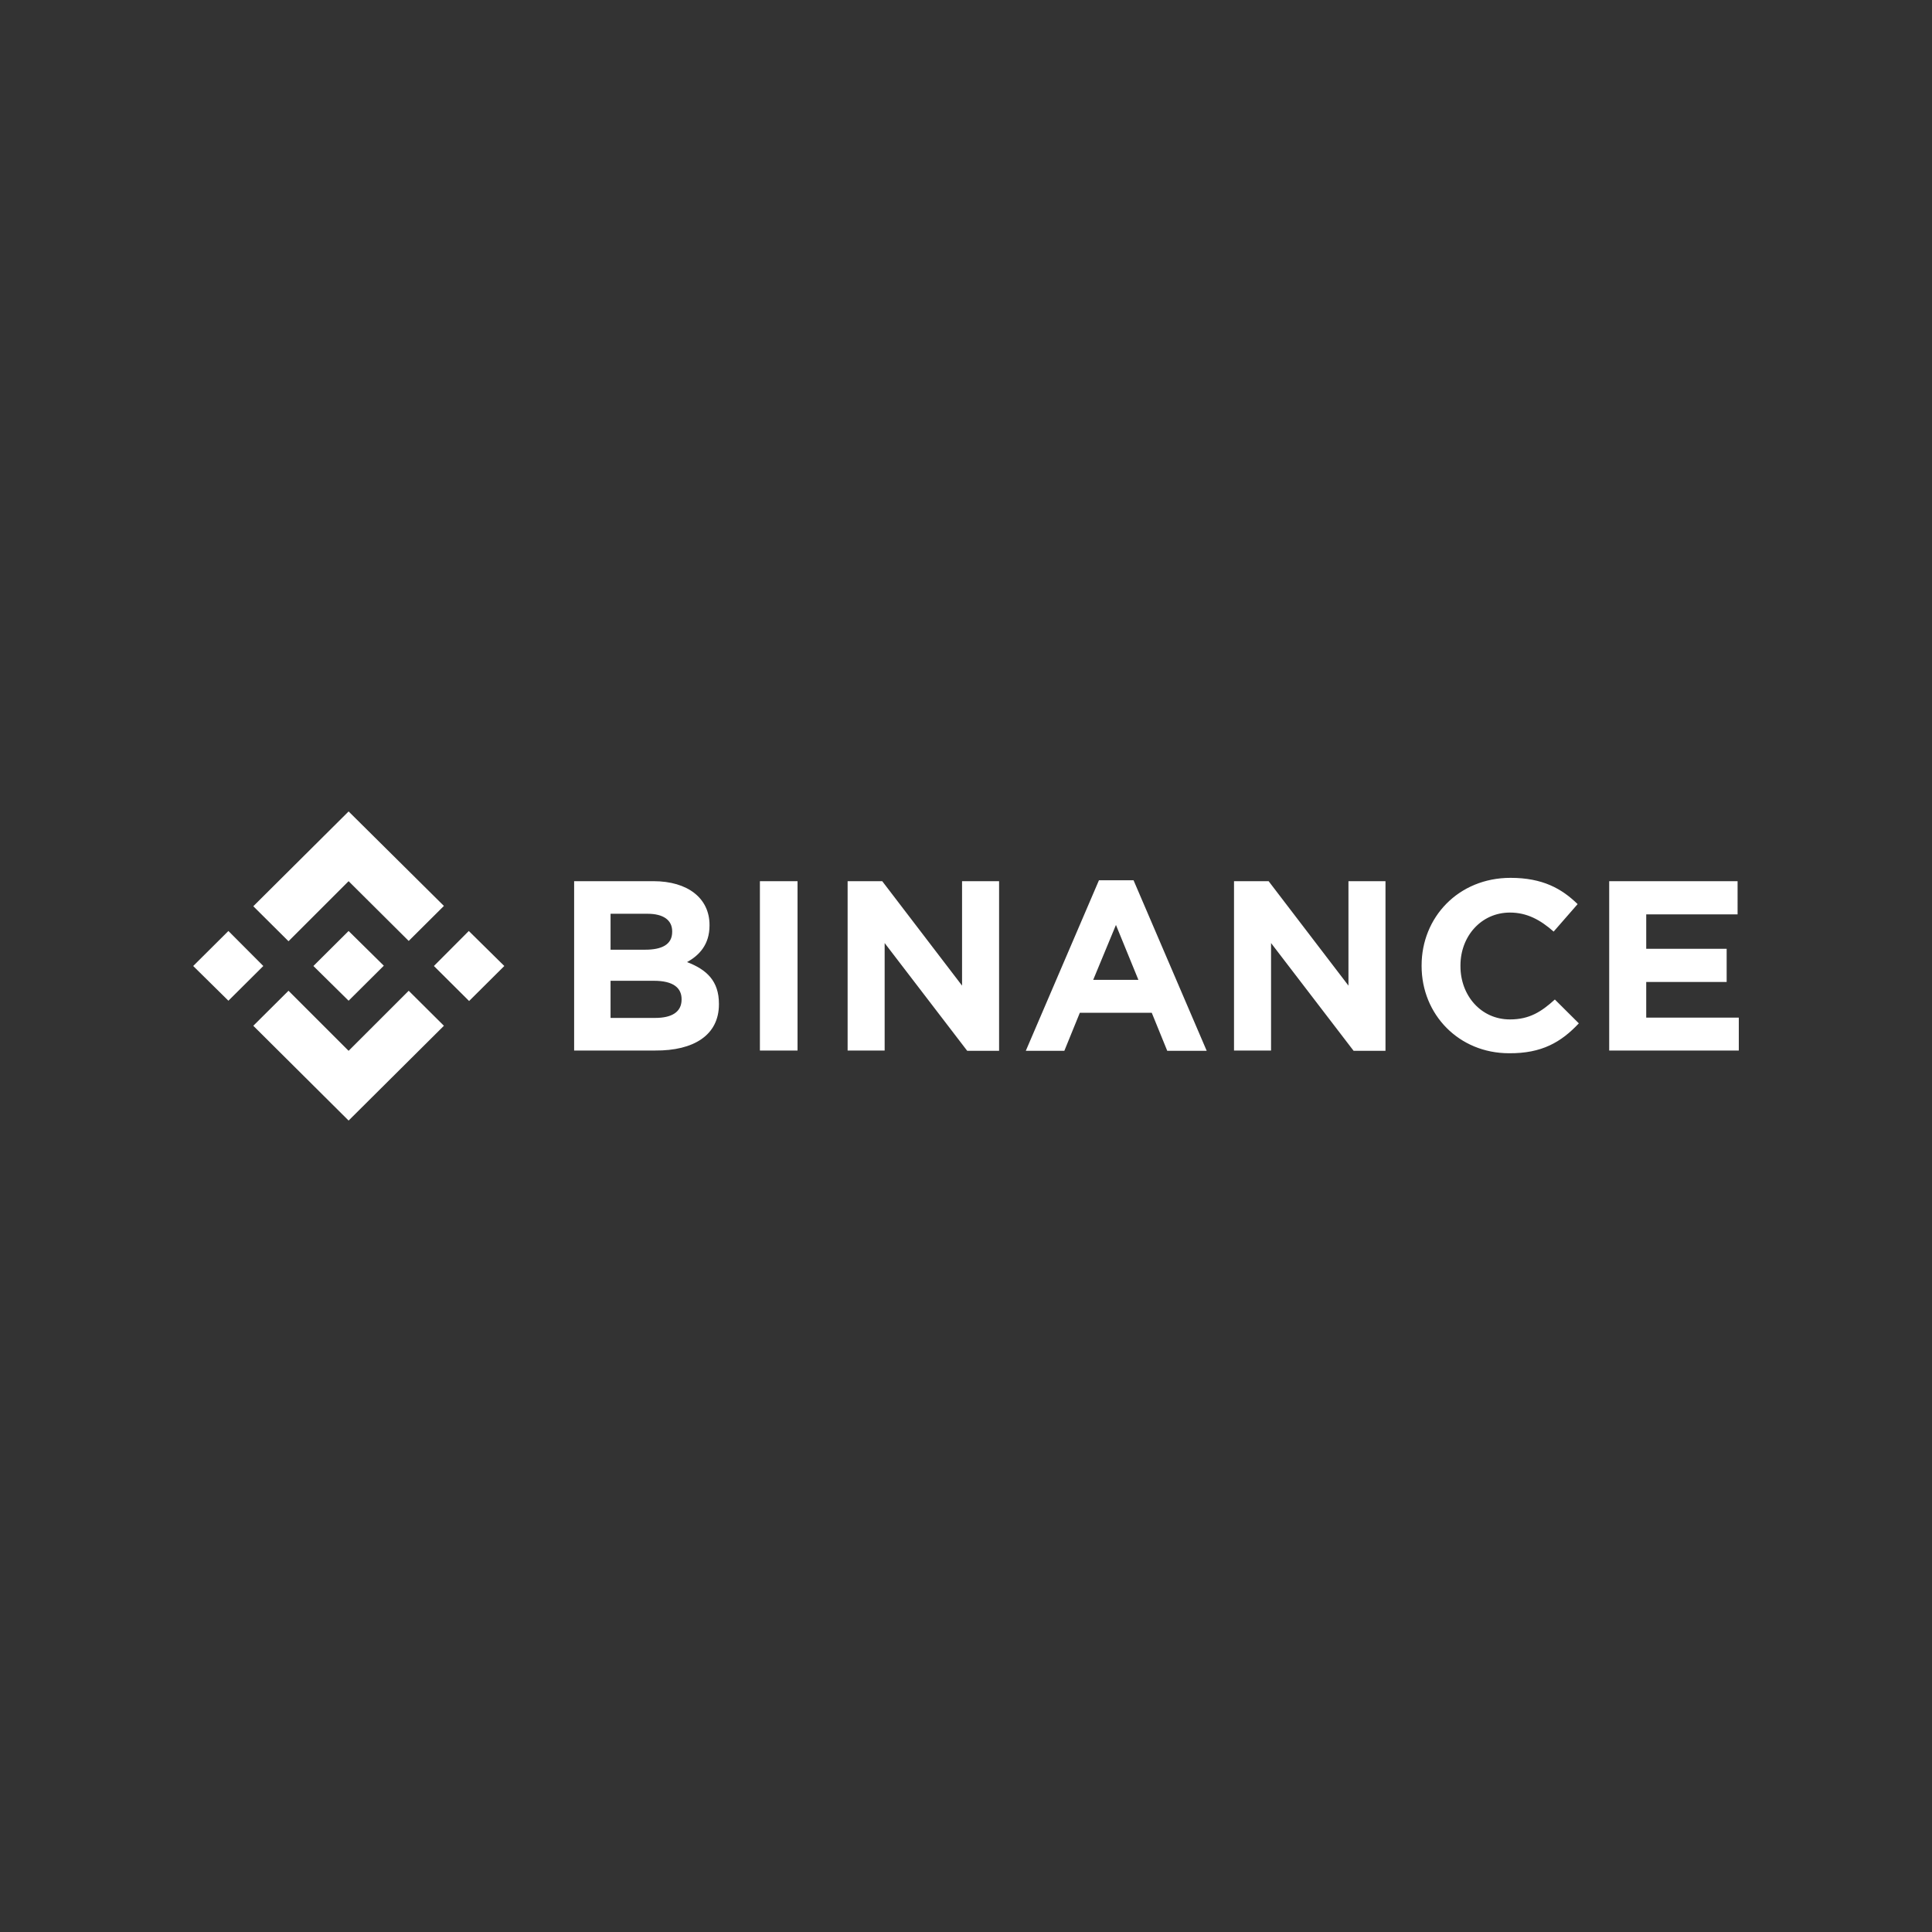 <svg width="200" height="200" xmlns="http://www.w3.org/2000/svg"><rect width="100%" height="100%" fill="#333333" stroke="none"/><title>Logo_Binance</title><path d="M180 108.75v-3.406h-9.584v-3.688h8.327V98.22h-8.327v-3.563h9.458V91.22h-13.291v17.531H180Zm-16.56-2.813-2.482-2.468c-1.382 1.25-2.608 2.062-4.65 2.062-3.017 0-5.122-2.5-5.122-5.5v-.094c0-3 2.137-5.468 5.122-5.468 1.76 0 3.142.75 4.525 1.969l2.482-2.844c-1.634-1.594-3.614-2.719-6.944-2.719-5.405 0-9.207 4.094-9.207 9.063V100c0 5.031 3.865 9.031 9.05 9.031 3.393.031 5.404-1.156 7.227-3.094Zm-20.015 2.844V91.22h-3.833v10.812l-8.264-10.812h-3.583v17.531h3.834V97.625l8.547 11.156h3.299Zm-25.577-7.344h-4.682l2.356-5.687 2.326 5.688Zm7.07 7.344-7.573-17.656h-3.582l-7.573 17.656h3.99l1.603-3.937h7.447l1.603 3.937h4.085Zm-21.493 0V91.22h-3.833v10.812L91.328 91.22h-3.583v17.531h3.834V97.625l8.547 11.156h3.299Zm-20.864 0V91.22h-3.896v17.531h3.896v.031Zm-12.003-5.312c0 1.312-1.037 1.906-2.734 1.906h-4.619v-3.844h4.493c1.98 0 2.86.719 2.86 1.906v.032Zm-.974-7c0 1.312-1.069 1.844-2.797 1.844h-3.582v-3.72h3.833c1.634 0 2.546.657 2.546 1.813v.063Zm4.839 7.5v-.063c0-2.344-1.257-3.531-3.3-4.312 1.257-.688 2.326-1.813 2.326-3.781v-.063c0-2.75-2.231-4.531-5.813-4.531h-8.202v17.531h8.39c3.99.031 6.599-1.594 6.599-4.781Zm-38.335-.375 3.645-3.625-3.645-3.594L32.443 100l3.645 3.594Zm0 5.187-6.222-6.219-3.644 3.626L36.088 116l9.866-9.813-3.644-3.624-6.222 6.218Zm12.443-12.406L44.918 100l3.644 3.625L52.207 100l-3.676-3.625Zm-12.443-5.156 6.222 6.187 3.644-3.625L36.088 84l-9.866 9.813 3.644 3.624 6.222-6.218ZM27.258 100l-3.613 3.594L20 100l3.645-3.625L27.258 100Z" fill="#FFF" fill-rule="evenodd"/></svg>